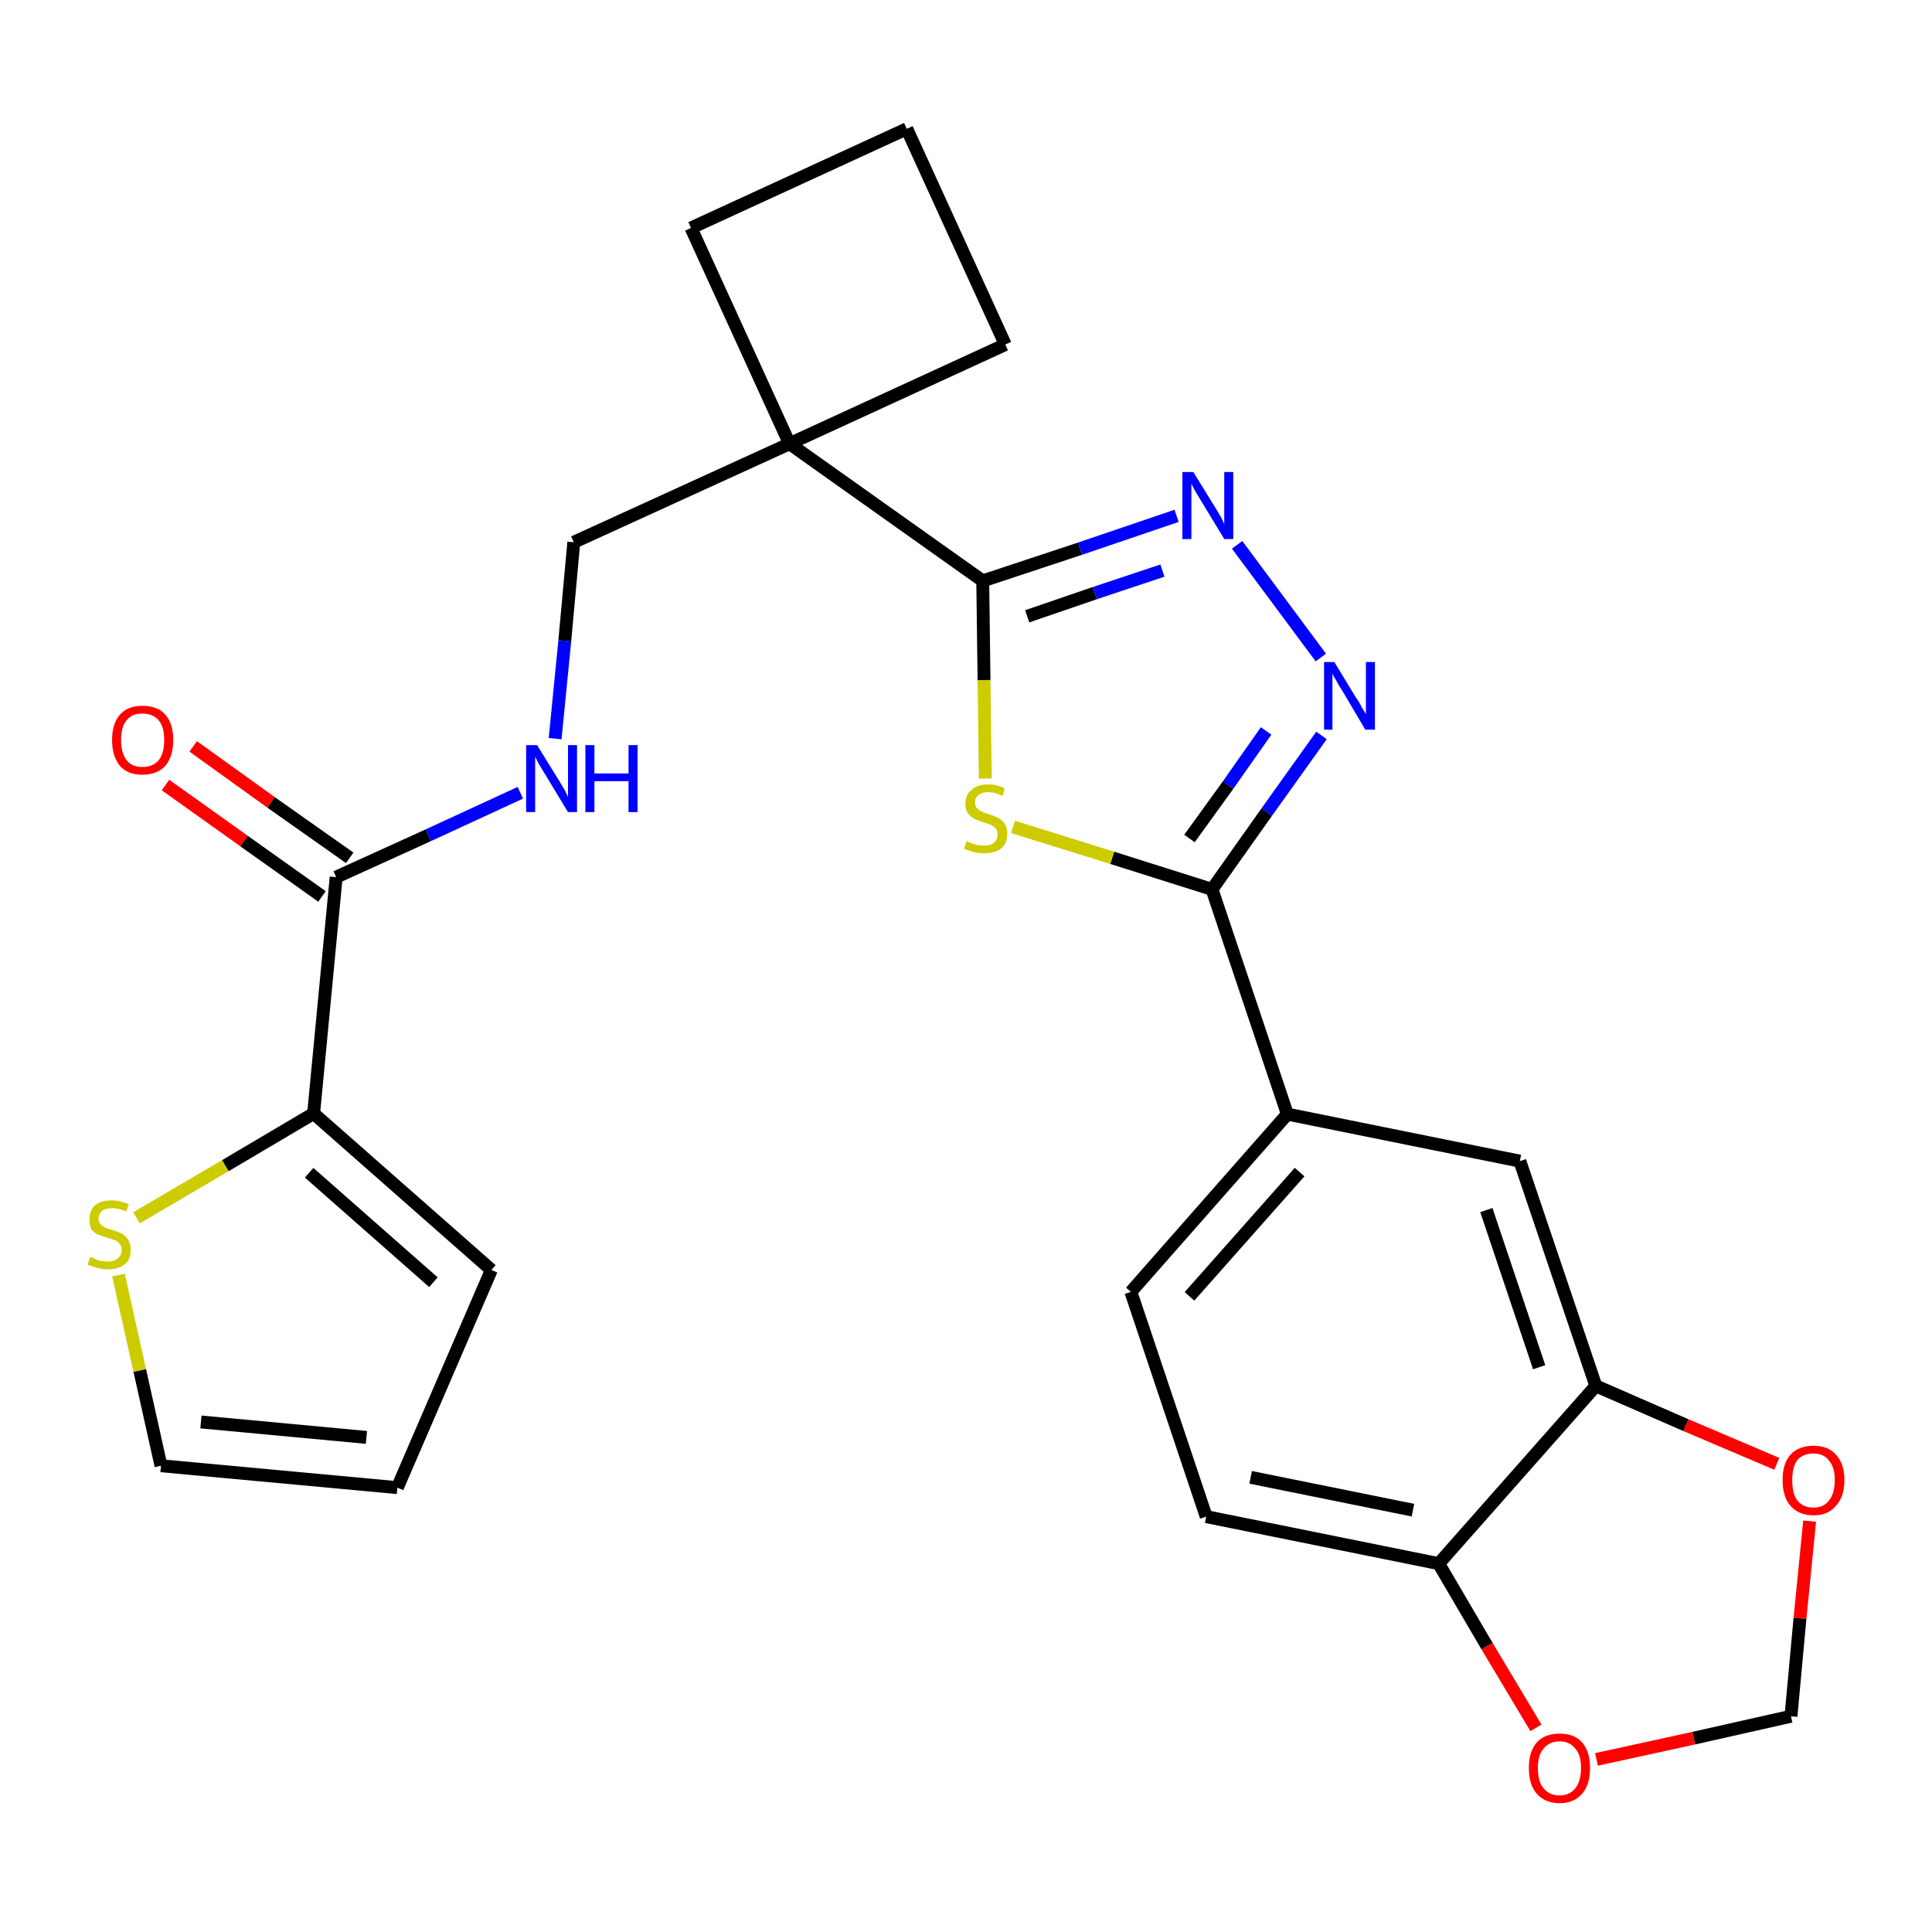 <?xml version='1.0' encoding='iso-8859-1'?>
<svg version='1.1' baseProfile='full'
              xmlns='http://www.w3.org/2000/svg'
                      xmlns:rdkit='http://www.rdkit.org/xml'
                      xmlns:xlink='http://www.w3.org/1999/xlink'
                  xml:space='preserve'
width='300px' height='300px' viewBox='0 0 300 300'>
<!-- END OF HEADER -->
<path class='bond-0 atom-0 atom-1' d='M 25.7,121.9 L 37.9,130.6' style='fill:none;fill-rule:evenodd;stroke:#FF0000;stroke-width:2.0px;stroke-linecap:butt;stroke-linejoin:miter;stroke-opacity:1' />
<path class='bond-0 atom-0 atom-1' d='M 37.9,130.6 L 50.0,139.2' style='fill:none;fill-rule:evenodd;stroke:#000000;stroke-width:2.0px;stroke-linecap:butt;stroke-linejoin:miter;stroke-opacity:1' />
<path class='bond-0 atom-0 atom-1' d='M 30.0,115.9 L 42.1,124.6' style='fill:none;fill-rule:evenodd;stroke:#FF0000;stroke-width:2.0px;stroke-linecap:butt;stroke-linejoin:miter;stroke-opacity:1' />
<path class='bond-0 atom-0 atom-1' d='M 42.1,124.6 L 54.3,133.2' style='fill:none;fill-rule:evenodd;stroke:#000000;stroke-width:2.0px;stroke-linecap:butt;stroke-linejoin:miter;stroke-opacity:1' />
<path class='bond-1 atom-1 atom-2' d='M 52.2,136.2 L 66.5,129.7' style='fill:none;fill-rule:evenodd;stroke:#000000;stroke-width:2.0px;stroke-linecap:butt;stroke-linejoin:miter;stroke-opacity:1' />
<path class='bond-1 atom-1 atom-2' d='M 66.5,129.7 L 80.8,123.1' style='fill:none;fill-rule:evenodd;stroke:#0000FF;stroke-width:2.0px;stroke-linecap:butt;stroke-linejoin:miter;stroke-opacity:1' />
<path class='bond-21 atom-1 atom-22' d='M 52.2,136.2 L 48.7,172.9' style='fill:none;fill-rule:evenodd;stroke:#000000;stroke-width:2.0px;stroke-linecap:butt;stroke-linejoin:miter;stroke-opacity:1' />
<path class='bond-2 atom-2 atom-3' d='M 86.2,114.7 L 87.7,99.5' style='fill:none;fill-rule:evenodd;stroke:#0000FF;stroke-width:2.0px;stroke-linecap:butt;stroke-linejoin:miter;stroke-opacity:1' />
<path class='bond-2 atom-2 atom-3' d='M 87.7,99.5 L 89.1,84.2' style='fill:none;fill-rule:evenodd;stroke:#000000;stroke-width:2.0px;stroke-linecap:butt;stroke-linejoin:miter;stroke-opacity:1' />
<path class='bond-3 atom-3 atom-4' d='M 89.1,84.2 L 122.6,68.9' style='fill:none;fill-rule:evenodd;stroke:#000000;stroke-width:2.0px;stroke-linecap:butt;stroke-linejoin:miter;stroke-opacity:1' />
<path class='bond-4 atom-4 atom-5' d='M 122.6,68.9 L 152.6,90.2' style='fill:none;fill-rule:evenodd;stroke:#000000;stroke-width:2.0px;stroke-linecap:butt;stroke-linejoin:miter;stroke-opacity:1' />
<path class='bond-18 atom-4 atom-19' d='M 122.6,68.9 L 107.3,35.4' style='fill:none;fill-rule:evenodd;stroke:#000000;stroke-width:2.0px;stroke-linecap:butt;stroke-linejoin:miter;stroke-opacity:1' />
<path class='bond-26 atom-21 atom-4' d='M 156.1,53.5 L 122.6,68.9' style='fill:none;fill-rule:evenodd;stroke:#000000;stroke-width:2.0px;stroke-linecap:butt;stroke-linejoin:miter;stroke-opacity:1' />
<path class='bond-5 atom-5 atom-6' d='M 152.6,90.2 L 167.7,85.2' style='fill:none;fill-rule:evenodd;stroke:#000000;stroke-width:2.0px;stroke-linecap:butt;stroke-linejoin:miter;stroke-opacity:1' />
<path class='bond-5 atom-5 atom-6' d='M 167.7,85.2 L 182.7,80.1' style='fill:none;fill-rule:evenodd;stroke:#0000FF;stroke-width:2.0px;stroke-linecap:butt;stroke-linejoin:miter;stroke-opacity:1' />
<path class='bond-5 atom-5 atom-6' d='M 159.5,95.7 L 170.0,92.1' style='fill:none;fill-rule:evenodd;stroke:#000000;stroke-width:2.0px;stroke-linecap:butt;stroke-linejoin:miter;stroke-opacity:1' />
<path class='bond-5 atom-5 atom-6' d='M 170.0,92.1 L 180.5,88.6' style='fill:none;fill-rule:evenodd;stroke:#0000FF;stroke-width:2.0px;stroke-linecap:butt;stroke-linejoin:miter;stroke-opacity:1' />
<path class='bond-28 atom-18 atom-5' d='M 153.0,120.9 L 152.8,105.6' style='fill:none;fill-rule:evenodd;stroke:#CCCC00;stroke-width:2.0px;stroke-linecap:butt;stroke-linejoin:miter;stroke-opacity:1' />
<path class='bond-28 atom-18 atom-5' d='M 152.8,105.6 L 152.6,90.2' style='fill:none;fill-rule:evenodd;stroke:#000000;stroke-width:2.0px;stroke-linecap:butt;stroke-linejoin:miter;stroke-opacity:1' />
<path class='bond-6 atom-6 atom-7' d='M 192.1,84.6 L 205.1,102.1' style='fill:none;fill-rule:evenodd;stroke:#0000FF;stroke-width:2.0px;stroke-linecap:butt;stroke-linejoin:miter;stroke-opacity:1' />
<path class='bond-7 atom-7 atom-8' d='M 205.2,114.2 L 196.7,126.1' style='fill:none;fill-rule:evenodd;stroke:#0000FF;stroke-width:2.0px;stroke-linecap:butt;stroke-linejoin:miter;stroke-opacity:1' />
<path class='bond-7 atom-7 atom-8' d='M 196.7,126.1 L 188.2,138.1' style='fill:none;fill-rule:evenodd;stroke:#000000;stroke-width:2.0px;stroke-linecap:butt;stroke-linejoin:miter;stroke-opacity:1' />
<path class='bond-7 atom-7 atom-8' d='M 196.6,113.5 L 190.7,121.9' style='fill:none;fill-rule:evenodd;stroke:#0000FF;stroke-width:2.0px;stroke-linecap:butt;stroke-linejoin:miter;stroke-opacity:1' />
<path class='bond-7 atom-7 atom-8' d='M 190.7,121.9 L 184.7,130.2' style='fill:none;fill-rule:evenodd;stroke:#000000;stroke-width:2.0px;stroke-linecap:butt;stroke-linejoin:miter;stroke-opacity:1' />
<path class='bond-8 atom-8 atom-9' d='M 188.2,138.1 L 199.9,173.0' style='fill:none;fill-rule:evenodd;stroke:#000000;stroke-width:2.0px;stroke-linecap:butt;stroke-linejoin:miter;stroke-opacity:1' />
<path class='bond-17 atom-8 atom-18' d='M 188.2,138.1 L 172.7,133.2' style='fill:none;fill-rule:evenodd;stroke:#000000;stroke-width:2.0px;stroke-linecap:butt;stroke-linejoin:miter;stroke-opacity:1' />
<path class='bond-17 atom-8 atom-18' d='M 172.7,133.2 L 157.3,128.4' style='fill:none;fill-rule:evenodd;stroke:#CCCC00;stroke-width:2.0px;stroke-linecap:butt;stroke-linejoin:miter;stroke-opacity:1' />
<path class='bond-9 atom-9 atom-10' d='M 199.9,173.0 L 175.6,200.6' style='fill:none;fill-rule:evenodd;stroke:#000000;stroke-width:2.0px;stroke-linecap:butt;stroke-linejoin:miter;stroke-opacity:1' />
<path class='bond-9 atom-9 atom-10' d='M 201.8,182.0 L 184.7,201.3' style='fill:none;fill-rule:evenodd;stroke:#000000;stroke-width:2.0px;stroke-linecap:butt;stroke-linejoin:miter;stroke-opacity:1' />
<path class='bond-29 atom-14 atom-9' d='M 236.0,180.3 L 199.9,173.0' style='fill:none;fill-rule:evenodd;stroke:#000000;stroke-width:2.0px;stroke-linecap:butt;stroke-linejoin:miter;stroke-opacity:1' />
<path class='bond-10 atom-10 atom-11' d='M 175.6,200.6 L 187.3,235.5' style='fill:none;fill-rule:evenodd;stroke:#000000;stroke-width:2.0px;stroke-linecap:butt;stroke-linejoin:miter;stroke-opacity:1' />
<path class='bond-11 atom-11 atom-12' d='M 187.3,235.5 L 223.4,242.8' style='fill:none;fill-rule:evenodd;stroke:#000000;stroke-width:2.0px;stroke-linecap:butt;stroke-linejoin:miter;stroke-opacity:1' />
<path class='bond-11 atom-11 atom-12' d='M 194.2,229.4 L 219.4,234.5' style='fill:none;fill-rule:evenodd;stroke:#000000;stroke-width:2.0px;stroke-linecap:butt;stroke-linejoin:miter;stroke-opacity:1' />
<path class='bond-12 atom-12 atom-13' d='M 223.4,242.8 L 247.8,215.2' style='fill:none;fill-rule:evenodd;stroke:#000000;stroke-width:2.0px;stroke-linecap:butt;stroke-linejoin:miter;stroke-opacity:1' />
<path class='bond-30 atom-17 atom-12' d='M 238.5,268.3 L 230.9,255.6' style='fill:none;fill-rule:evenodd;stroke:#FF0000;stroke-width:2.0px;stroke-linecap:butt;stroke-linejoin:miter;stroke-opacity:1' />
<path class='bond-30 atom-17 atom-12' d='M 230.9,255.6 L 223.4,242.8' style='fill:none;fill-rule:evenodd;stroke:#000000;stroke-width:2.0px;stroke-linecap:butt;stroke-linejoin:miter;stroke-opacity:1' />
<path class='bond-13 atom-13 atom-14' d='M 247.8,215.2 L 236.0,180.3' style='fill:none;fill-rule:evenodd;stroke:#000000;stroke-width:2.0px;stroke-linecap:butt;stroke-linejoin:miter;stroke-opacity:1' />
<path class='bond-13 atom-13 atom-14' d='M 239.0,212.3 L 230.8,187.9' style='fill:none;fill-rule:evenodd;stroke:#000000;stroke-width:2.0px;stroke-linecap:butt;stroke-linejoin:miter;stroke-opacity:1' />
<path class='bond-14 atom-13 atom-15' d='M 247.8,215.2 L 261.8,221.3' style='fill:none;fill-rule:evenodd;stroke:#000000;stroke-width:2.0px;stroke-linecap:butt;stroke-linejoin:miter;stroke-opacity:1' />
<path class='bond-14 atom-13 atom-15' d='M 261.8,221.3 L 275.9,227.3' style='fill:none;fill-rule:evenodd;stroke:#FF0000;stroke-width:2.0px;stroke-linecap:butt;stroke-linejoin:miter;stroke-opacity:1' />
<path class='bond-15 atom-15 atom-16' d='M 281.0,236.2 L 279.5,251.3' style='fill:none;fill-rule:evenodd;stroke:#FF0000;stroke-width:2.0px;stroke-linecap:butt;stroke-linejoin:miter;stroke-opacity:1' />
<path class='bond-15 atom-15 atom-16' d='M 279.5,251.3 L 278.1,266.5' style='fill:none;fill-rule:evenodd;stroke:#000000;stroke-width:2.0px;stroke-linecap:butt;stroke-linejoin:miter;stroke-opacity:1' />
<path class='bond-16 atom-16 atom-17' d='M 278.1,266.5 L 263.0,269.9' style='fill:none;fill-rule:evenodd;stroke:#000000;stroke-width:2.0px;stroke-linecap:butt;stroke-linejoin:miter;stroke-opacity:1' />
<path class='bond-16 atom-16 atom-17' d='M 263.0,269.9 L 247.9,273.2' style='fill:none;fill-rule:evenodd;stroke:#FF0000;stroke-width:2.0px;stroke-linecap:butt;stroke-linejoin:miter;stroke-opacity:1' />
<path class='bond-19 atom-19 atom-20' d='M 107.3,35.4 L 140.8,20.0' style='fill:none;fill-rule:evenodd;stroke:#000000;stroke-width:2.0px;stroke-linecap:butt;stroke-linejoin:miter;stroke-opacity:1' />
<path class='bond-20 atom-20 atom-21' d='M 140.8,20.0 L 156.1,53.5' style='fill:none;fill-rule:evenodd;stroke:#000000;stroke-width:2.0px;stroke-linecap:butt;stroke-linejoin:miter;stroke-opacity:1' />
<path class='bond-22 atom-22 atom-23' d='M 48.7,172.9 L 76.3,197.2' style='fill:none;fill-rule:evenodd;stroke:#000000;stroke-width:2.0px;stroke-linecap:butt;stroke-linejoin:miter;stroke-opacity:1' />
<path class='bond-22 atom-22 atom-23' d='M 48.0,182.1 L 67.3,199.1' style='fill:none;fill-rule:evenodd;stroke:#000000;stroke-width:2.0px;stroke-linecap:butt;stroke-linejoin:miter;stroke-opacity:1' />
<path class='bond-27 atom-26 atom-22' d='M 21.2,189.1 L 35.0,181.0' style='fill:none;fill-rule:evenodd;stroke:#CCCC00;stroke-width:2.0px;stroke-linecap:butt;stroke-linejoin:miter;stroke-opacity:1' />
<path class='bond-27 atom-26 atom-22' d='M 35.0,181.0 L 48.7,172.9' style='fill:none;fill-rule:evenodd;stroke:#000000;stroke-width:2.0px;stroke-linecap:butt;stroke-linejoin:miter;stroke-opacity:1' />
<path class='bond-23 atom-23 atom-24' d='M 76.3,197.2 L 61.7,231.0' style='fill:none;fill-rule:evenodd;stroke:#000000;stroke-width:2.0px;stroke-linecap:butt;stroke-linejoin:miter;stroke-opacity:1' />
<path class='bond-24 atom-24 atom-25' d='M 61.7,231.0 L 25.0,227.6' style='fill:none;fill-rule:evenodd;stroke:#000000;stroke-width:2.0px;stroke-linecap:butt;stroke-linejoin:miter;stroke-opacity:1' />
<path class='bond-24 atom-24 atom-25' d='M 56.9,223.2 L 31.2,220.8' style='fill:none;fill-rule:evenodd;stroke:#000000;stroke-width:2.0px;stroke-linecap:butt;stroke-linejoin:miter;stroke-opacity:1' />
<path class='bond-25 atom-25 atom-26' d='M 25.0,227.6 L 21.7,212.8' style='fill:none;fill-rule:evenodd;stroke:#000000;stroke-width:2.0px;stroke-linecap:butt;stroke-linejoin:miter;stroke-opacity:1' />
<path class='bond-25 atom-25 atom-26' d='M 21.7,212.8 L 18.4,198.0' style='fill:none;fill-rule:evenodd;stroke:#CCCC00;stroke-width:2.0px;stroke-linecap:butt;stroke-linejoin:miter;stroke-opacity:1' />
<path  class='atom-0' d='M 17.4 114.9
Q 17.4 112.4, 18.6 111.0
Q 19.8 109.6, 22.1 109.6
Q 24.5 109.6, 25.7 111.0
Q 26.9 112.4, 26.9 114.9
Q 26.9 117.4, 25.7 118.9
Q 24.4 120.3, 22.1 120.3
Q 19.8 120.3, 18.6 118.9
Q 17.4 117.4, 17.4 114.9
M 22.1 119.1
Q 23.7 119.1, 24.6 118.1
Q 25.5 117.0, 25.5 114.9
Q 25.5 112.8, 24.6 111.8
Q 23.7 110.8, 22.1 110.8
Q 20.5 110.8, 19.7 111.8
Q 18.8 112.8, 18.8 114.9
Q 18.8 117.0, 19.7 118.1
Q 20.5 119.1, 22.1 119.1
' fill='#FF0000'/>
<path  class='atom-2' d='M 83.4 115.7
L 86.8 121.2
Q 87.1 121.7, 87.7 122.7
Q 88.2 123.7, 88.2 123.8
L 88.2 115.7
L 89.6 115.7
L 89.6 126.1
L 88.2 126.1
L 84.5 120.0
Q 84.1 119.3, 83.6 118.5
Q 83.2 117.7, 83.1 117.5
L 83.1 126.1
L 81.7 126.1
L 81.7 115.7
L 83.4 115.7
' fill='#0000FF'/>
<path  class='atom-2' d='M 90.9 115.7
L 92.3 115.7
L 92.3 120.1
L 97.6 120.1
L 97.6 115.7
L 99.0 115.7
L 99.0 126.1
L 97.6 126.1
L 97.6 121.3
L 92.3 121.3
L 92.3 126.1
L 90.9 126.1
L 90.9 115.7
' fill='#0000FF'/>
<path  class='atom-6' d='M 185.3 73.3
L 188.7 78.8
Q 189.0 79.3, 189.6 80.3
Q 190.1 81.3, 190.1 81.4
L 190.1 73.3
L 191.5 73.3
L 191.5 83.7
L 190.1 83.7
L 186.4 77.6
Q 186.0 76.9, 185.5 76.1
Q 185.1 75.3, 185.0 75.1
L 185.0 83.7
L 183.6 83.7
L 183.6 73.3
L 185.3 73.3
' fill='#0000FF'/>
<path  class='atom-7' d='M 207.2 102.8
L 210.6 108.4
Q 211.0 108.9, 211.5 109.9
Q 212.1 110.9, 212.1 110.9
L 212.1 102.8
L 213.5 102.8
L 213.5 113.3
L 212.0 113.3
L 208.4 107.2
Q 207.9 106.5, 207.5 105.7
Q 207.0 104.9, 206.9 104.6
L 206.9 113.3
L 205.6 113.3
L 205.6 102.8
L 207.2 102.8
' fill='#0000FF'/>
<path  class='atom-15' d='M 276.8 229.8
Q 276.8 227.3, 278.0 225.9
Q 279.3 224.5, 281.6 224.5
Q 283.9 224.5, 285.1 225.9
Q 286.4 227.3, 286.4 229.8
Q 286.4 232.4, 285.1 233.8
Q 283.9 235.3, 281.6 235.3
Q 279.3 235.3, 278.0 233.8
Q 276.8 232.4, 276.8 229.8
M 281.6 234.1
Q 283.2 234.1, 284.0 233.0
Q 284.9 231.9, 284.9 229.8
Q 284.9 227.8, 284.0 226.8
Q 283.2 225.7, 281.6 225.7
Q 280.0 225.7, 279.1 226.7
Q 278.3 227.8, 278.3 229.8
Q 278.3 232.0, 279.1 233.0
Q 280.0 234.1, 281.6 234.1
' fill='#FF0000'/>
<path  class='atom-17' d='M 237.4 274.5
Q 237.4 272.0, 238.6 270.6
Q 239.8 269.2, 242.2 269.2
Q 244.5 269.2, 245.7 270.6
Q 246.9 272.0, 246.9 274.5
Q 246.9 277.1, 245.7 278.5
Q 244.4 280.0, 242.2 280.0
Q 239.9 280.0, 238.6 278.5
Q 237.4 277.1, 237.4 274.5
M 242.2 278.8
Q 243.7 278.8, 244.6 277.7
Q 245.5 276.6, 245.5 274.5
Q 245.5 272.5, 244.6 271.5
Q 243.7 270.4, 242.2 270.4
Q 240.6 270.4, 239.7 271.5
Q 238.8 272.5, 238.8 274.5
Q 238.8 276.7, 239.7 277.7
Q 240.6 278.8, 242.2 278.8
' fill='#FF0000'/>
<path  class='atom-18' d='M 150.1 130.6
Q 150.2 130.7, 150.7 130.9
Q 151.2 131.1, 151.7 131.2
Q 152.2 131.3, 152.8 131.3
Q 153.8 131.3, 154.3 130.9
Q 154.9 130.4, 154.9 129.5
Q 154.9 129.0, 154.6 128.6
Q 154.3 128.3, 153.9 128.1
Q 153.5 127.9, 152.7 127.7
Q 151.8 127.4, 151.2 127.1
Q 150.7 126.8, 150.3 126.3
Q 149.9 125.7, 149.9 124.8
Q 149.9 123.5, 150.8 122.7
Q 151.7 121.8, 153.5 121.8
Q 154.7 121.8, 156.0 122.4
L 155.7 123.6
Q 154.4 123.0, 153.5 123.0
Q 152.5 123.0, 151.9 123.5
Q 151.4 123.9, 151.4 124.6
Q 151.4 125.2, 151.7 125.5
Q 152.0 125.8, 152.4 126.0
Q 152.8 126.2, 153.5 126.4
Q 154.4 126.7, 155.0 127.0
Q 155.6 127.3, 156.0 127.9
Q 156.4 128.5, 156.4 129.5
Q 156.4 131.0, 155.4 131.8
Q 154.4 132.5, 152.8 132.5
Q 151.9 132.5, 151.2 132.3
Q 150.5 132.1, 149.7 131.8
L 150.1 130.6
' fill='#CCCC00'/>
<path  class='atom-26' d='M 14.0 195.2
Q 14.2 195.2, 14.6 195.4
Q 15.1 195.7, 15.7 195.8
Q 16.2 195.9, 16.7 195.9
Q 17.7 195.9, 18.3 195.4
Q 18.9 194.9, 18.9 194.1
Q 18.9 193.5, 18.6 193.2
Q 18.3 192.8, 17.9 192.6
Q 17.4 192.4, 16.7 192.2
Q 15.7 191.9, 15.2 191.7
Q 14.6 191.4, 14.2 190.9
Q 13.9 190.3, 13.9 189.3
Q 13.9 188.0, 14.7 187.2
Q 15.6 186.4, 17.4 186.4
Q 18.6 186.4, 20.0 187.0
L 19.6 188.1
Q 18.4 187.6, 17.5 187.6
Q 16.4 187.6, 15.9 188.0
Q 15.3 188.5, 15.3 189.2
Q 15.3 189.7, 15.6 190.1
Q 15.9 190.4, 16.3 190.6
Q 16.7 190.8, 17.5 191.0
Q 18.4 191.3, 19.0 191.6
Q 19.5 191.9, 19.9 192.5
Q 20.3 193.1, 20.3 194.1
Q 20.3 195.6, 19.4 196.3
Q 18.4 197.1, 16.8 197.1
Q 15.9 197.1, 15.2 196.9
Q 14.5 196.7, 13.6 196.4
L 14.0 195.2
' fill='#CCCC00'/>
</svg>

